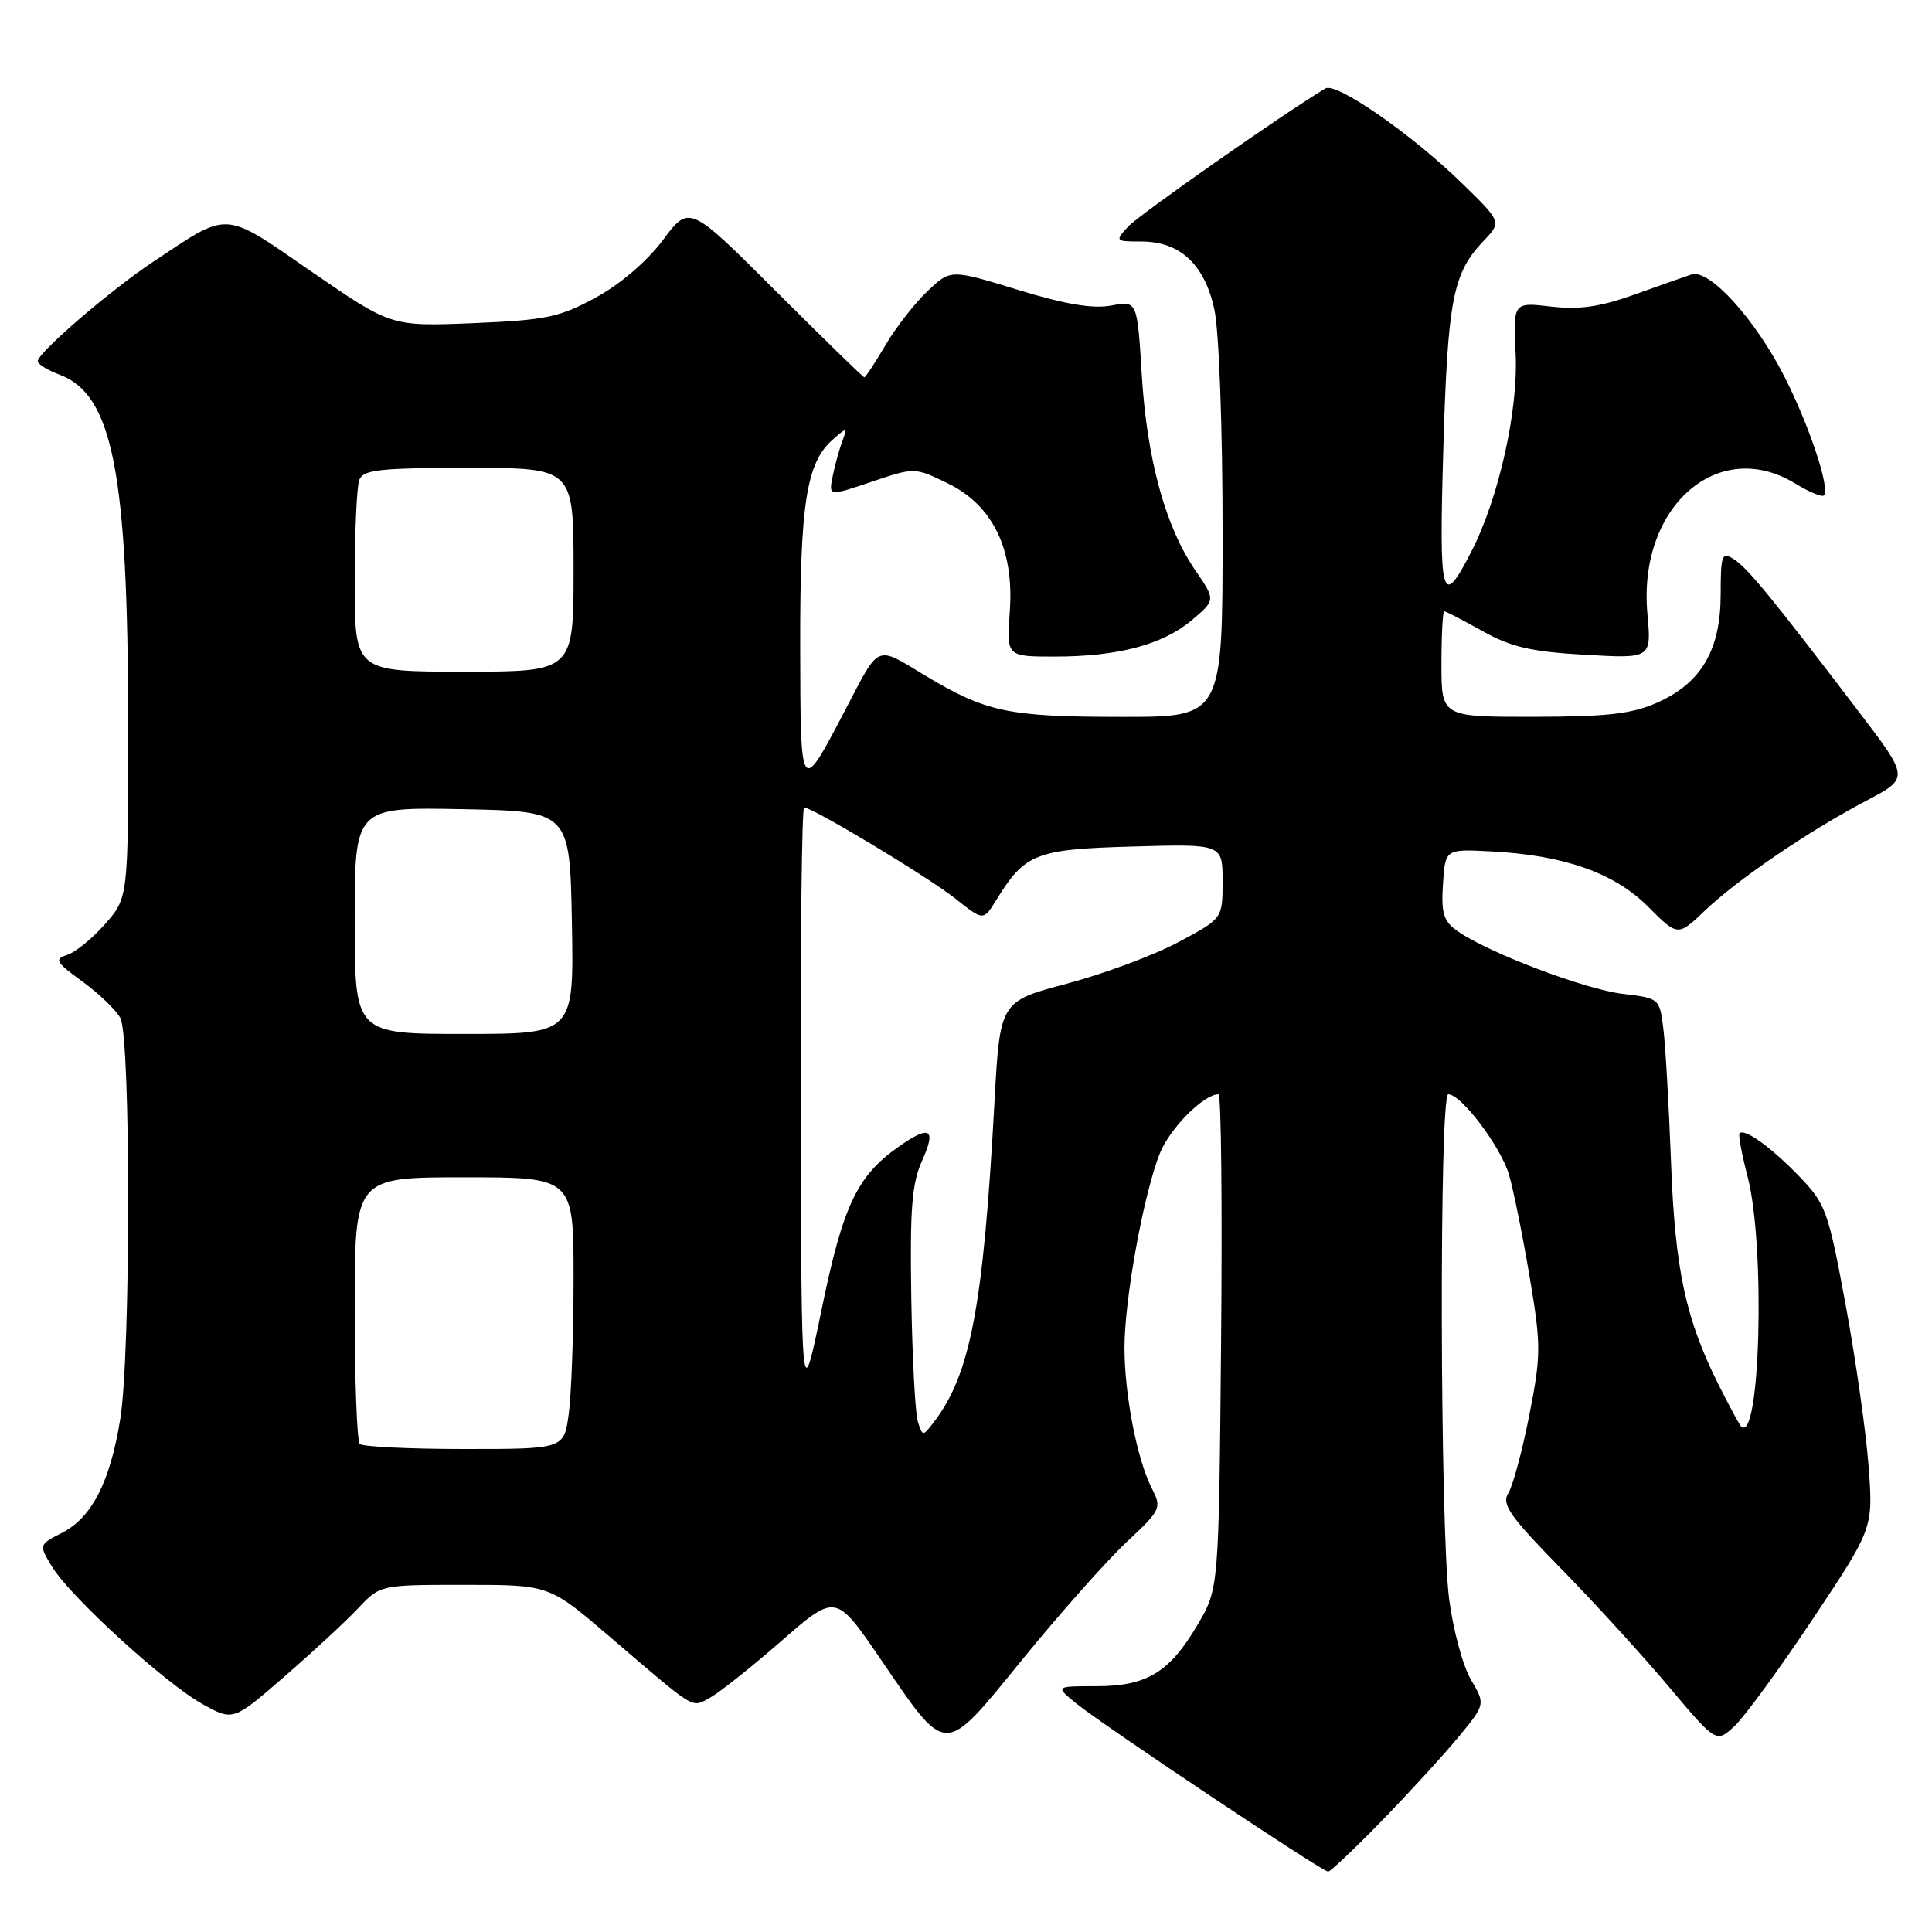 <?xml version="1.0" encoding="UTF-8" standalone="no"?>
<!DOCTYPE svg PUBLIC "-//W3C//DTD SVG 1.1//EN" "http://www.w3.org/Graphics/SVG/1.1/DTD/svg11.dtd" >
<svg xmlns="http://www.w3.org/2000/svg" xmlns:xlink="http://www.w3.org/1999/xlink" version="1.1" viewBox="0 0 256 256">
 <g >
 <path fill="currentColor"
d=" M 183.11 241.25 C 186.72 237.54 191.28 232.55 193.25 230.17 C 196.83 225.83 196.83 225.83 194.91 222.57 C 193.85 220.78 192.55 215.98 192.02 211.90 C 190.80 202.48 190.69 145.00 191.90 145.00 C 193.64 145.00 198.90 151.99 199.97 155.72 C 200.57 157.80 201.79 163.87 202.69 169.22 C 204.21 178.27 204.21 179.53 202.64 187.52 C 201.71 192.24 200.46 196.89 199.86 197.85 C 198.94 199.32 200.03 200.88 206.78 207.78 C 211.18 212.27 217.63 219.33 221.10 223.46 C 227.41 230.96 227.41 230.96 229.82 228.73 C 231.14 227.50 235.82 221.10 240.22 214.50 C 248.21 202.50 248.21 202.50 247.60 194.31 C 247.27 189.80 245.90 180.17 244.56 172.91 C 242.24 160.36 241.93 159.51 238.31 155.77 C 234.61 151.96 231.17 149.49 230.50 150.17 C 230.31 150.35 230.80 152.96 231.58 155.97 C 233.96 165.13 233.23 191.74 230.67 188.97 C 230.44 188.71 229.11 186.25 227.73 183.50 C 223.35 174.77 221.95 168.23 221.42 154.00 C 221.14 146.57 220.69 138.65 220.41 136.38 C 219.92 132.29 219.89 132.27 215.02 131.69 C 210.00 131.09 197.24 126.25 193.17 123.41 C 191.27 122.07 190.95 121.06 191.20 117.16 C 191.50 112.50 191.50 112.50 197.50 112.81 C 207.21 113.30 213.88 115.64 218.37 120.13 C 222.32 124.09 222.32 124.09 225.91 120.66 C 230.28 116.50 239.56 110.18 247.28 106.11 C 253.01 103.10 253.01 103.10 246.25 94.24 C 234.84 79.26 231.57 75.26 229.75 74.10 C 228.16 73.08 228.00 73.50 228.00 78.74 C 227.99 86.08 225.48 90.43 219.73 93.04 C 216.31 94.59 213.16 94.96 203.25 94.98 C 191.00 95.00 191.00 95.00 191.00 88.00 C 191.00 84.15 191.17 81.00 191.37 81.00 C 191.58 81.00 193.87 82.18 196.45 83.63 C 200.22 85.74 202.92 86.36 210.00 86.76 C 218.83 87.27 218.83 87.27 218.29 81.31 C 217.01 67.18 227.63 57.82 237.86 64.06 C 239.71 65.19 241.43 65.90 241.68 65.65 C 242.53 64.80 239.81 56.56 236.51 50.03 C 232.63 42.34 226.50 35.58 224.12 36.37 C 223.23 36.67 219.80 37.87 216.50 39.06 C 212.03 40.66 209.23 41.06 205.50 40.62 C 200.50 40.04 200.50 40.04 200.83 46.95 C 201.18 54.41 198.61 65.93 195.00 73.01 C 191.01 80.81 190.66 79.53 191.25 59.40 C 191.83 39.69 192.51 36.20 196.55 31.96 C 198.98 29.41 198.98 29.41 193.74 24.30 C 187.06 17.78 177.07 10.85 175.62 11.72 C 170.00 15.09 150.86 28.50 149.47 30.04 C 147.73 31.95 147.77 32.00 151.21 32.00 C 156.38 32.00 159.63 35.03 160.92 41.06 C 161.53 43.89 162.00 56.80 162.00 70.55 C 162.00 95.00 162.00 95.00 148.75 94.99 C 133.58 94.99 130.66 94.37 122.54 89.48 C 115.97 85.52 116.62 85.24 112.04 94.00 C 106.03 105.49 106.07 105.54 106.03 85.62 C 106.00 66.77 106.86 61.30 110.32 58.27 C 112.27 56.56 112.31 56.57 111.60 58.50 C 111.19 59.60 110.62 61.68 110.33 63.13 C 109.80 65.76 109.80 65.76 115.49 63.84 C 121.18 61.92 121.20 61.92 125.53 64.02 C 131.56 66.93 134.40 72.79 133.80 81.06 C 133.37 87.00 133.37 87.00 139.74 87.00 C 148.14 87.00 154.09 85.42 157.94 82.16 C 161.08 79.50 161.08 79.50 158.38 75.56 C 154.43 69.82 151.97 60.83 151.29 49.67 C 150.69 39.84 150.69 39.84 147.23 40.49 C 144.80 40.94 141.10 40.32 134.86 38.40 C 125.95 35.67 125.95 35.67 122.89 38.59 C 121.20 40.19 118.69 43.41 117.32 45.75 C 115.94 48.09 114.68 50.00 114.53 50.00 C 114.37 50.00 109.09 44.85 102.79 38.56 C 91.34 27.12 91.34 27.12 87.84 31.81 C 85.74 34.62 82.18 37.67 78.94 39.43 C 74.15 42.04 72.35 42.42 62.69 42.82 C 51.83 43.26 51.83 43.26 41.32 36.02 C 29.46 27.84 30.50 27.90 20.35 34.65 C 14.62 38.45 5.00 46.74 5.00 47.87 C 5.00 48.25 6.31 49.06 7.92 49.66 C 14.93 52.31 16.95 62.59 16.98 95.72 C 17.00 118.93 17.00 118.93 13.94 122.42 C 12.25 124.34 9.99 126.19 8.90 126.53 C 7.15 127.09 7.38 127.49 10.91 130.05 C 13.10 131.64 15.37 133.82 15.95 134.90 C 17.33 137.49 17.33 179.37 15.94 188.00 C 14.61 196.30 12.18 201.08 8.25 203.09 C 5.13 204.68 5.13 204.68 6.90 207.60 C 9.32 211.58 21.81 222.99 26.80 225.78 C 30.88 228.06 30.88 228.06 37.69 222.15 C 41.44 218.90 45.82 214.84 47.44 213.12 C 50.37 210.00 50.37 210.00 61.57 210.00 C 72.76 210.00 72.76 210.00 80.65 216.75 C 92.43 226.83 91.56 226.30 94.05 224.97 C 95.25 224.33 99.50 220.96 103.49 217.48 C 110.74 211.15 110.74 211.15 116.62 219.75 C 125.61 232.89 124.87 232.88 135.50 219.85 C 140.45 213.78 146.64 206.81 149.25 204.36 C 153.84 200.07 153.96 199.82 152.62 197.21 C 150.66 193.36 149.00 184.81 149.00 178.56 C 149.00 172.14 151.54 158.20 153.68 152.84 C 155.02 149.50 159.48 145.00 161.46 145.00 C 161.81 145.00 161.97 159.74 161.80 177.75 C 161.50 210.50 161.50 210.50 158.70 215.26 C 154.97 221.61 151.97 223.43 145.25 223.43 C 139.80 223.43 139.80 223.43 142.65 225.75 C 146.24 228.66 175.20 248.00 175.98 248.00 C 176.29 248.00 179.50 244.96 183.11 241.25 Z  M 47.67 191.33 C 47.30 190.97 47.00 182.87 47.00 173.33 C 47.00 156.00 47.00 156.00 61.50 156.00 C 76.00 156.00 76.00 156.00 76.00 169.36 C 76.00 176.71 75.71 184.81 75.36 187.36 C 74.73 192.00 74.73 192.00 61.53 192.00 C 54.27 192.00 48.03 191.70 47.67 191.33 Z  M 121.62 188.38 C 121.27 187.29 120.88 179.89 120.75 171.95 C 120.56 160.15 120.82 156.81 122.20 153.75 C 124.12 149.50 123.20 149.01 118.94 152.04 C 113.54 155.89 111.69 159.81 108.88 173.46 C 106.19 186.50 106.19 186.50 106.10 146.75 C 106.04 124.89 106.25 107.00 106.55 107.00 C 107.69 107.00 122.97 116.20 126.55 119.04 C 130.31 122.03 130.31 122.03 132.01 119.26 C 135.83 113.07 137.22 112.53 150.10 112.17 C 162.00 111.83 162.00 111.83 162.00 116.78 C 162.00 121.72 162.00 121.72 156.12 124.85 C 152.89 126.58 146.25 129.04 141.37 130.34 C 132.50 132.69 132.50 132.69 131.77 146.09 C 130.30 173.10 128.59 182.11 123.74 188.44 C 122.27 190.35 122.25 190.35 121.62 188.38 Z  M 47.00 121.97 C 47.00 106.95 47.00 106.95 61.25 107.22 C 75.50 107.50 75.50 107.50 75.78 122.25 C 76.05 137.00 76.05 137.00 61.53 137.00 C 47.00 137.00 47.00 137.00 47.00 121.97 Z  M 47.00 77.08 C 47.00 70.53 47.27 64.45 47.61 63.58 C 48.12 62.24 50.36 62.00 62.11 62.00 C 76.00 62.00 76.00 62.00 76.00 75.50 C 76.00 89.00 76.00 89.00 61.50 89.00 C 47.00 89.00 47.00 89.00 47.00 77.08 Z "/>
</g>
</svg>